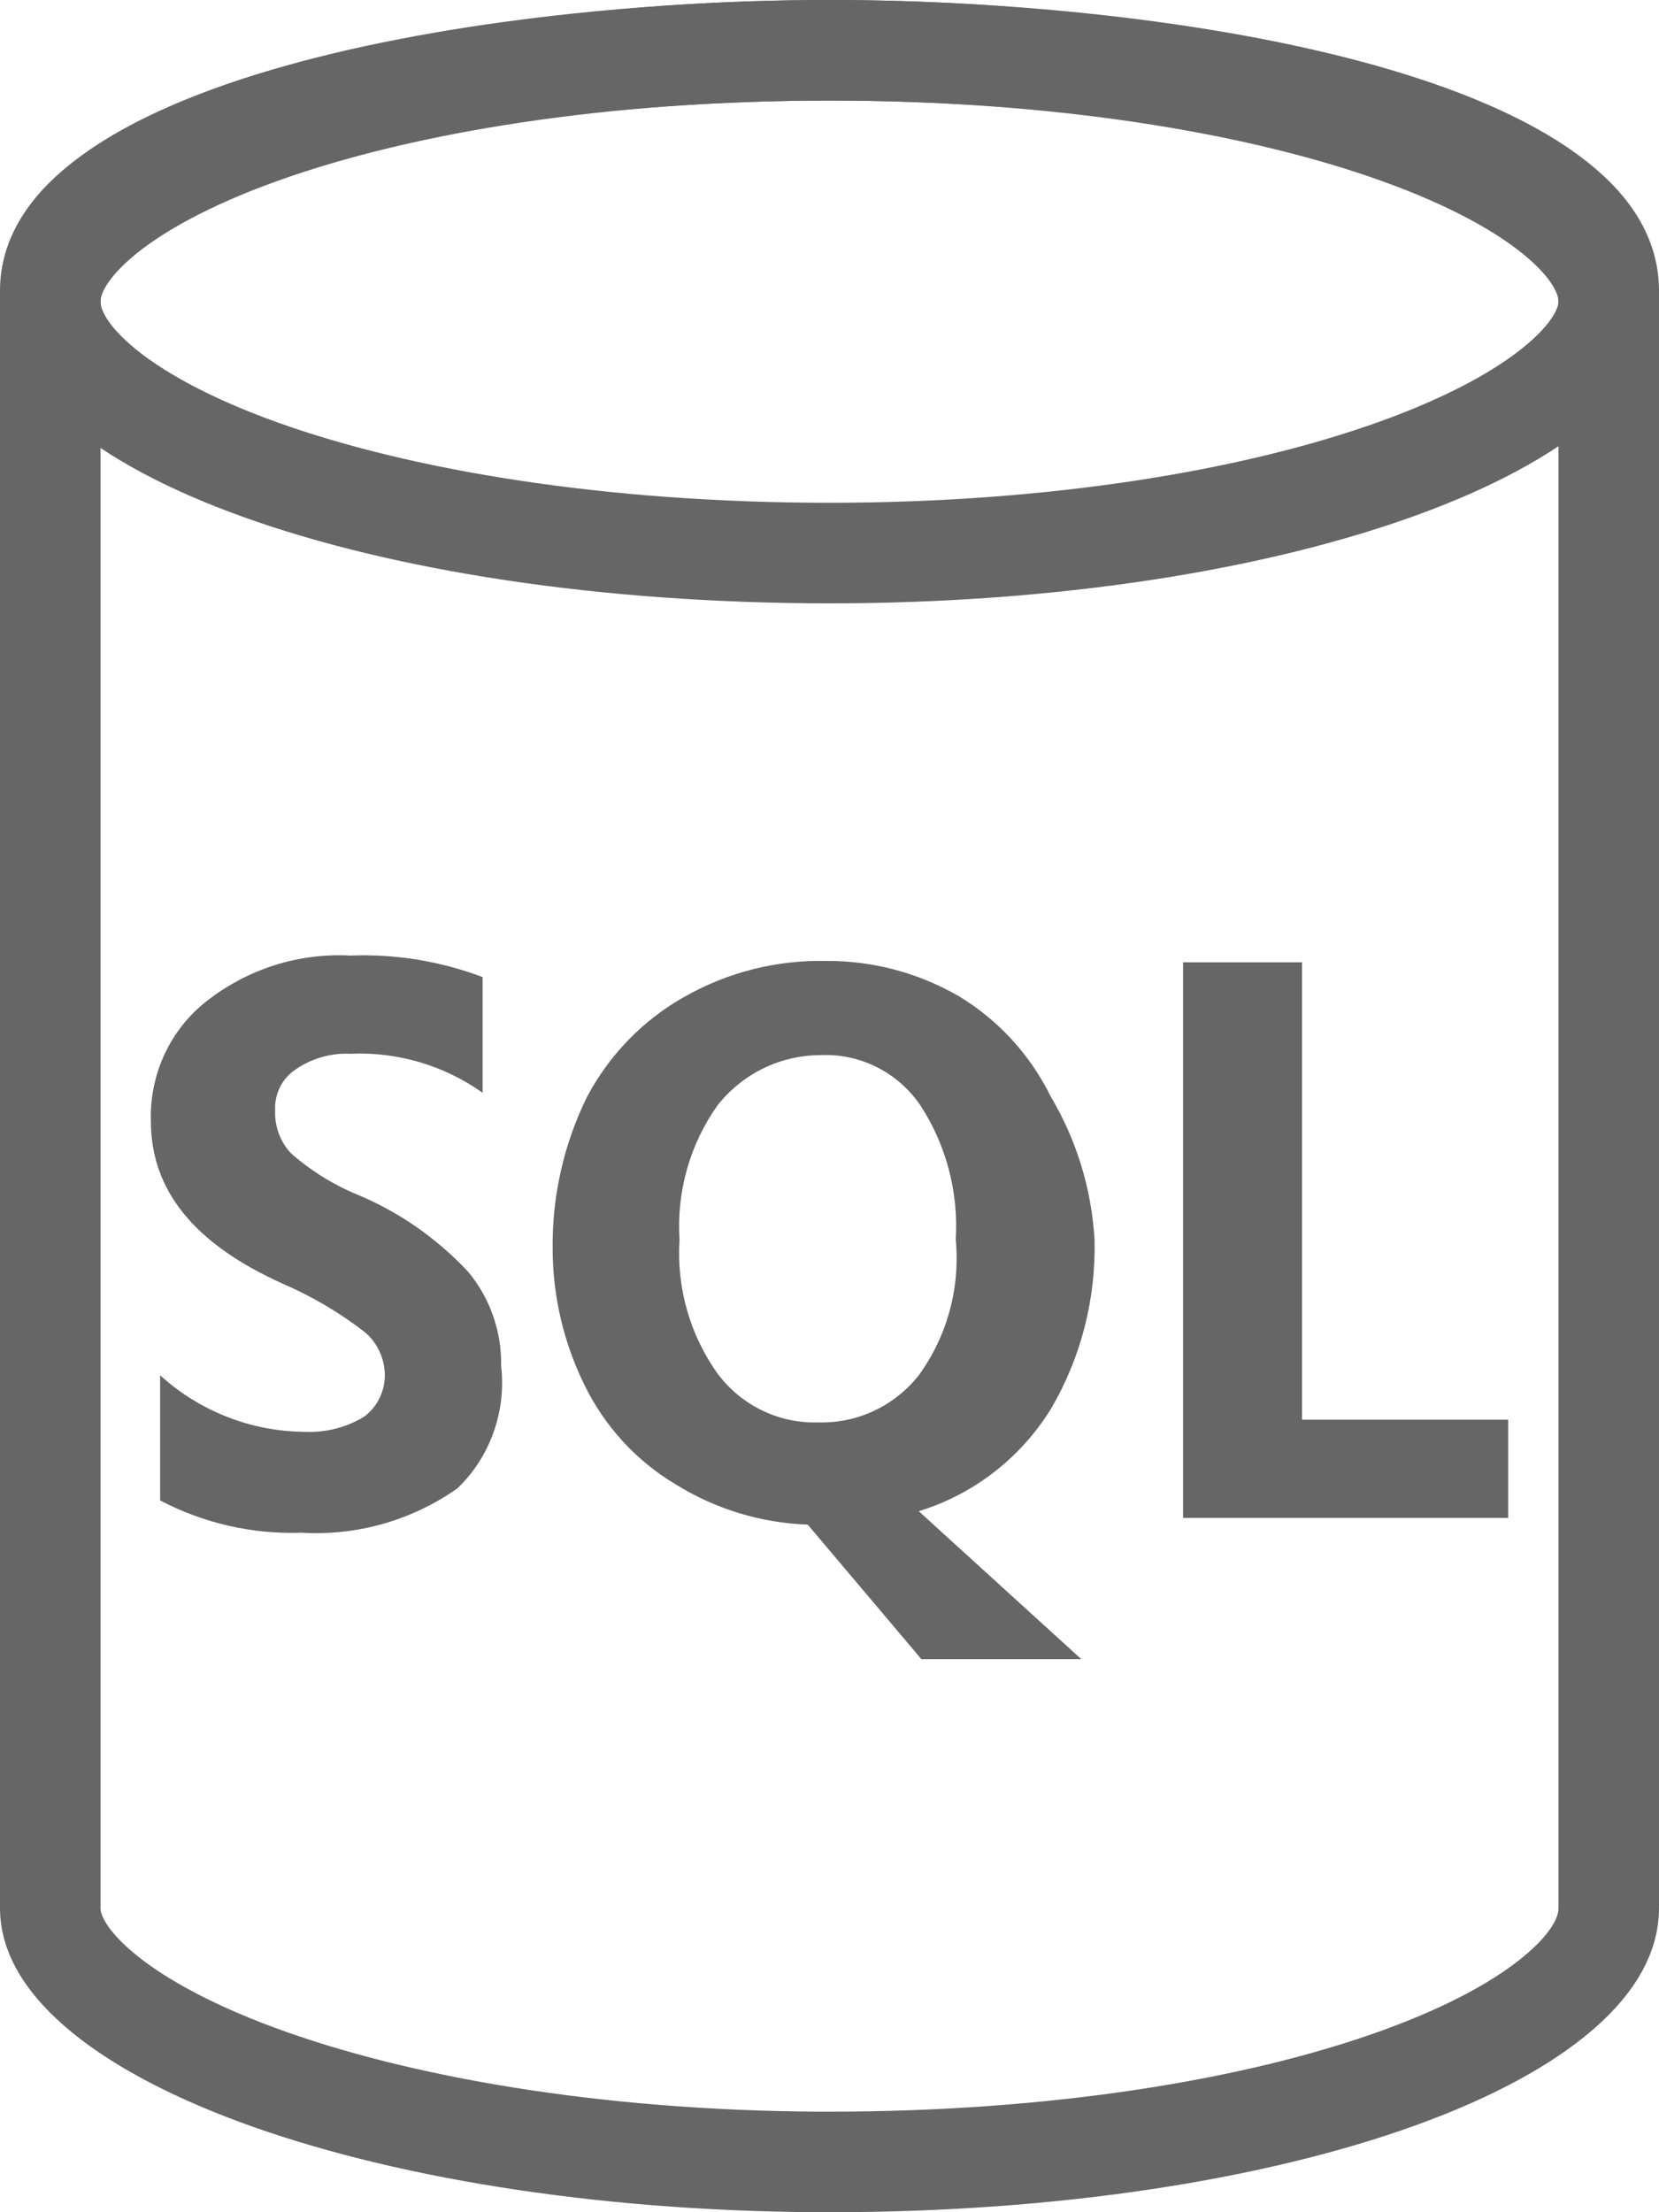 <svg width="33" height="44" viewBox="0 0 33 44" fill="none" xmlns="http://www.w3.org/2000/svg">
<path d="M1 5.78C1 5.162 1.338 4.538 2.205 3.905C3.078 3.266 4.368 2.715 5.951 2.271C9.103 1.386 13.13 1 16.5 1C19.872 1 23.899 1.375 27.051 2.254C28.633 2.695 29.922 3.244 30.794 3.884C31.658 4.517 32 5.146 32 5.78V37.96C32 38.429 31.753 38.984 31.046 39.599C30.338 40.216 29.255 40.812 27.827 41.328C24.978 42.359 20.975 43 16.5 43H16.271C11.852 42.974 7.908 42.302 5.103 41.263C3.697 40.741 2.63 40.147 1.933 39.538C1.233 38.927 1 38.391 1 37.96V5.78Z" stroke="#666666" stroke-width="2"/>
<path d="M32 6C32 6.435 31.763 6.974 31.051 7.587C30.341 8.198 29.255 8.793 27.826 9.311C24.976 10.345 20.972 11 16.5 11C12.025 11 8.02 10.363 5.171 9.339C3.743 8.826 2.659 8.234 1.951 7.622C1.244 7.01 1 6.461 1 6C1 5.539 1.244 4.99 1.951 4.378C2.659 3.766 3.743 3.174 5.171 2.661C8.02 1.637 12.025 1 16.5 1C20.975 1 24.98 1.637 27.829 2.661C29.258 3.174 30.341 3.766 31.049 4.378C31.756 4.99 32 5.539 32 6Z" stroke="#666666" stroke-width="2"/>
<path d="M25.899 28.237V19.14H23.533V30.191H30V28.237H25.899ZM7.129 23.769C6.64 23.569 6.187 23.289 5.788 22.939C5.682 22.825 5.599 22.691 5.545 22.544C5.491 22.397 5.466 22.24 5.473 22.083C5.465 21.926 5.497 21.77 5.566 21.629C5.635 21.488 5.739 21.368 5.867 21.28C6.19 21.053 6.578 20.94 6.971 20.959C7.907 20.917 8.831 21.189 9.6 21.735V19.434C8.76 19.116 7.867 18.971 6.971 19.006C5.94 18.95 4.923 19.273 4.106 19.916C3.749 20.195 3.464 20.557 3.272 20.971C3.08 21.385 2.987 21.84 3.001 22.297C3.001 23.662 3.843 24.732 5.63 25.535C6.211 25.786 6.758 26.109 7.26 26.498C7.383 26.603 7.482 26.734 7.55 26.882C7.618 27.03 7.654 27.191 7.655 27.354C7.655 27.517 7.616 27.677 7.543 27.821C7.47 27.965 7.364 28.09 7.234 28.184C6.876 28.397 6.465 28.499 6.051 28.478C4.994 28.469 3.975 28.07 3.185 27.354V29.843C4.054 30.298 5.022 30.519 5.998 30.485C7.1 30.551 8.192 30.241 9.1 29.602C9.421 29.293 9.667 28.912 9.817 28.489C9.968 28.066 10.02 27.614 9.968 27.167C9.981 26.482 9.747 25.816 9.311 25.294C8.697 24.636 7.953 24.116 7.129 23.769ZM20.904 28.023C21.501 27.006 21.802 25.837 21.772 24.652C21.712 23.649 21.415 22.676 20.904 21.816C20.494 20.98 19.855 20.283 19.064 19.809C18.263 19.347 17.356 19.107 16.435 19.113C15.442 19.091 14.462 19.34 13.596 19.836C12.784 20.297 12.119 20.983 11.677 21.816C11.211 22.762 10.977 23.808 10.993 24.866C10.999 25.795 11.215 26.711 11.624 27.542C12.025 28.368 12.656 29.056 13.438 29.522C14.232 30.015 15.137 30.291 16.067 30.324L18.328 33H21.509L18.275 30.057C19.364 29.724 20.298 29.002 20.904 28.023ZM18.275 27.354C18.036 27.657 17.731 27.899 17.384 28.061C17.038 28.224 16.659 28.302 16.277 28.291C15.893 28.303 15.511 28.223 15.164 28.055C14.816 27.888 14.513 27.638 14.279 27.328C13.724 26.555 13.454 25.607 13.517 24.652C13.456 23.697 13.726 22.75 14.279 21.976C14.527 21.666 14.839 21.416 15.194 21.244C15.549 21.073 15.937 20.985 16.33 20.986C16.714 20.969 17.096 21.051 17.44 21.224C17.785 21.397 18.081 21.656 18.302 21.976C18.819 22.765 19.069 23.705 19.011 24.652C19.103 25.614 18.841 26.577 18.275 27.354Z" fill="#666666"/>
</svg>
